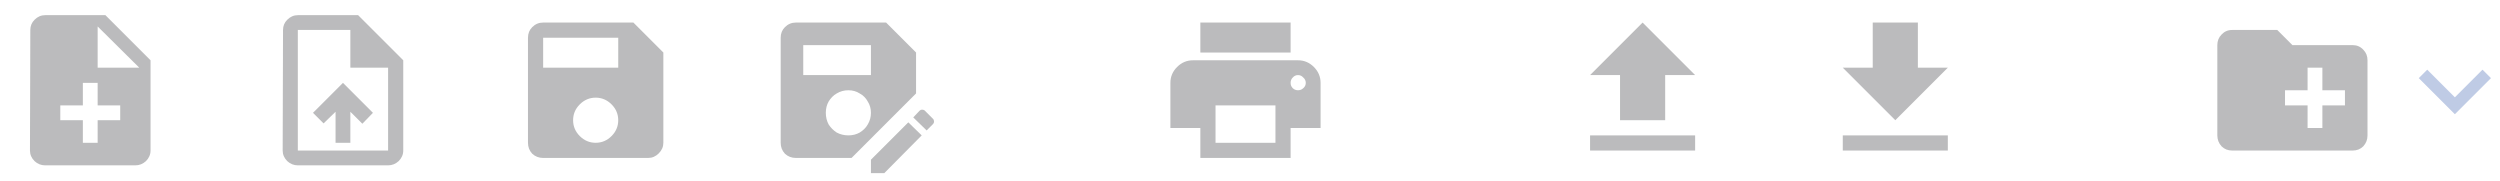<svg width="277" height="20" viewBox="0 0 277 20" fill="none" xmlns="http://www.w3.org/2000/svg">
<g opacity="0.3">
<path d="M10.82 7.5H15.43L10.82 2.93V7.5ZM13.32 13.32V11.68H10.82V9.18H9.18V11.68H6.68V13.32H9.18V15.82H10.82V13.32H13.32ZM11.68 1.68L16.68 6.68V16.68C16.68 17.122 16.51 17.513 16.172 17.852C15.833 18.164 15.443 18.32 15 18.32H5C4.557 18.32 4.167 18.164 3.828 17.852C3.49 17.513 3.32 17.122 3.32 16.68L3.359 3.32C3.359 2.878 3.516 2.5 3.828 2.188C4.167 1.849 4.557 1.68 5 1.68H11.68Z" fill="#1A1C20"/>
<path d="M34.68 12.5L38 9.18L41.32 12.5L40.148 13.711L38.82 12.383V15.82H37.18V12.383L35.852 13.672L34.68 12.5ZM43 16.68V7.5H38.82V3.32H33V16.68H43ZM39.68 1.68L44.68 6.68V16.68C44.68 17.122 44.51 17.513 44.172 17.852C43.833 18.164 43.443 18.32 43 18.32H33C32.557 18.32 32.167 18.164 31.828 17.852C31.49 17.513 31.32 17.122 31.32 16.68L31.359 3.32C31.359 2.878 31.516 2.5 31.828 2.188C32.167 1.849 32.557 1.68 33 1.68H39.68Z" fill="#1A1C20"/>
<path d="M68.5 7.5V4.18H60.18V7.5H68.5ZM64.242 15.078C64.737 15.573 65.323 15.82 66 15.82C66.677 15.82 67.263 15.573 67.758 15.078C68.253 14.583 68.5 13.997 68.5 13.32C68.5 12.643 68.253 12.057 67.758 11.562C67.263 11.068 66.677 10.82 66 10.82C65.323 10.82 64.737 11.068 64.242 11.562C63.747 12.057 63.5 12.643 63.5 13.32C63.5 13.997 63.747 14.583 64.242 15.078ZM70.18 2.5L73.5 5.82V15.82C73.5 16.263 73.331 16.654 72.992 16.992C72.654 17.331 72.263 17.5 71.82 17.5H60.18C59.711 17.5 59.307 17.344 58.969 17.031C58.656 16.693 58.5 16.289 58.5 15.82V4.18C58.5 3.711 58.656 3.32 58.969 3.008C59.307 2.669 59.711 2.5 60.18 2.5H70.18Z" fill="#1A1C20"/>
<path d="M101.5 10.352L94.352 17.5H88.18C87.711 17.5 87.307 17.344 86.969 17.031C86.656 16.693 86.5 16.289 86.5 15.82V4.18C86.5 3.711 86.656 3.32 86.969 3.008C87.307 2.669 87.711 2.5 88.18 2.5H98.18L101.5 5.82V10.352ZM96.5 12.5C96.5 12.031 96.383 11.615 96.148 11.25C95.94 10.859 95.641 10.56 95.25 10.352C94.885 10.117 94.469 10 94 10C93.531 10 93.102 10.117 92.711 10.352C92.346 10.56 92.047 10.859 91.812 11.25C91.604 11.615 91.5 12.031 91.5 12.5C91.5 12.969 91.604 13.398 91.812 13.789C92.047 14.154 92.346 14.453 92.711 14.688C93.102 14.896 93.531 15 94 15C94.469 15 94.885 14.896 95.25 14.688C95.641 14.453 95.94 14.154 96.148 13.789C96.383 13.398 96.5 12.969 96.5 12.5ZM89 5V8.32H96.5V5H89ZM100.641 13.555L96.5 17.695V19.18H97.984L102.125 15L100.641 13.555ZM103.375 13.75C103.453 13.672 103.492 13.581 103.492 13.477C103.492 13.346 103.453 13.242 103.375 13.164L102.477 12.266C102.398 12.188 102.294 12.148 102.164 12.148C102.06 12.148 101.969 12.188 101.891 12.266L101.188 13.008L102.672 14.453L103.375 13.75Z" fill="#1A1C20"/>
</g>
<g opacity="0.3">
<path d="M143 2.5V5.82H133V2.5H143ZM143.234 9.766C143.391 9.922 143.586 10 143.82 10C144.055 10 144.25 9.922 144.406 9.766C144.589 9.609 144.68 9.414 144.68 9.18C144.68 8.945 144.589 8.75 144.406 8.594C144.25 8.411 144.055 8.32 143.82 8.32C143.586 8.32 143.391 8.411 143.234 8.594C143.078 8.75 143 8.945 143 9.18C143 9.414 143.078 9.609 143.234 9.766ZM141.32 15.82V11.68H134.68V15.82H141.32ZM143.82 6.68C144.497 6.68 145.083 6.927 145.578 7.422C146.073 7.917 146.32 8.503 146.32 9.18V14.18H143V17.5H133V14.18H129.68V9.18C129.68 8.503 129.927 7.917 130.422 7.422C130.917 6.927 131.503 6.68 132.18 6.68H143.82Z" fill="#1A1C20"/>
</g>
<g opacity="0.3">
<path d="M176.18 16.68V15H187.82V16.68H176.18ZM176.18 8.32L182 2.5L187.82 8.32H184.5V13.32H179.5V8.32H176.18Z" fill="#1A1C20"/>
</g>
<g opacity="0.3">
<path d="M204.18 16.68V15H215.82V16.68H204.18ZM215.82 7.5L210 13.32L204.18 7.5H207.5V2.5H212.5V7.5H215.82Z" fill="#1A1C20"/>
</g>
<g opacity="0.3">
<path d="M259.82 11.68V10H257.32V7.5H255.68V10H253.18V11.68H255.68V14.18H257.32V11.68H259.82ZM260.68 5C261.148 5 261.539 5.169 261.852 5.508C262.164 5.82 262.32 6.211 262.32 6.68V15C262.32 15.469 262.164 15.872 261.852 16.211C261.539 16.523 261.148 16.68 260.68 16.68H247.32C246.852 16.68 246.461 16.523 246.148 16.211C245.836 15.872 245.68 15.469 245.68 15V5C245.68 4.531 245.836 4.141 246.148 3.828C246.461 3.49 246.852 3.32 247.32 3.32H252.32L254 5H260.68Z" fill="#1A1C20"/>
<path d="M268.938 7.719L272 10.781L275.062 7.719L276 8.656L272 12.656L268 8.656L268.938 7.719Z" fill="#2850A8"/>
</g>
</svg>
